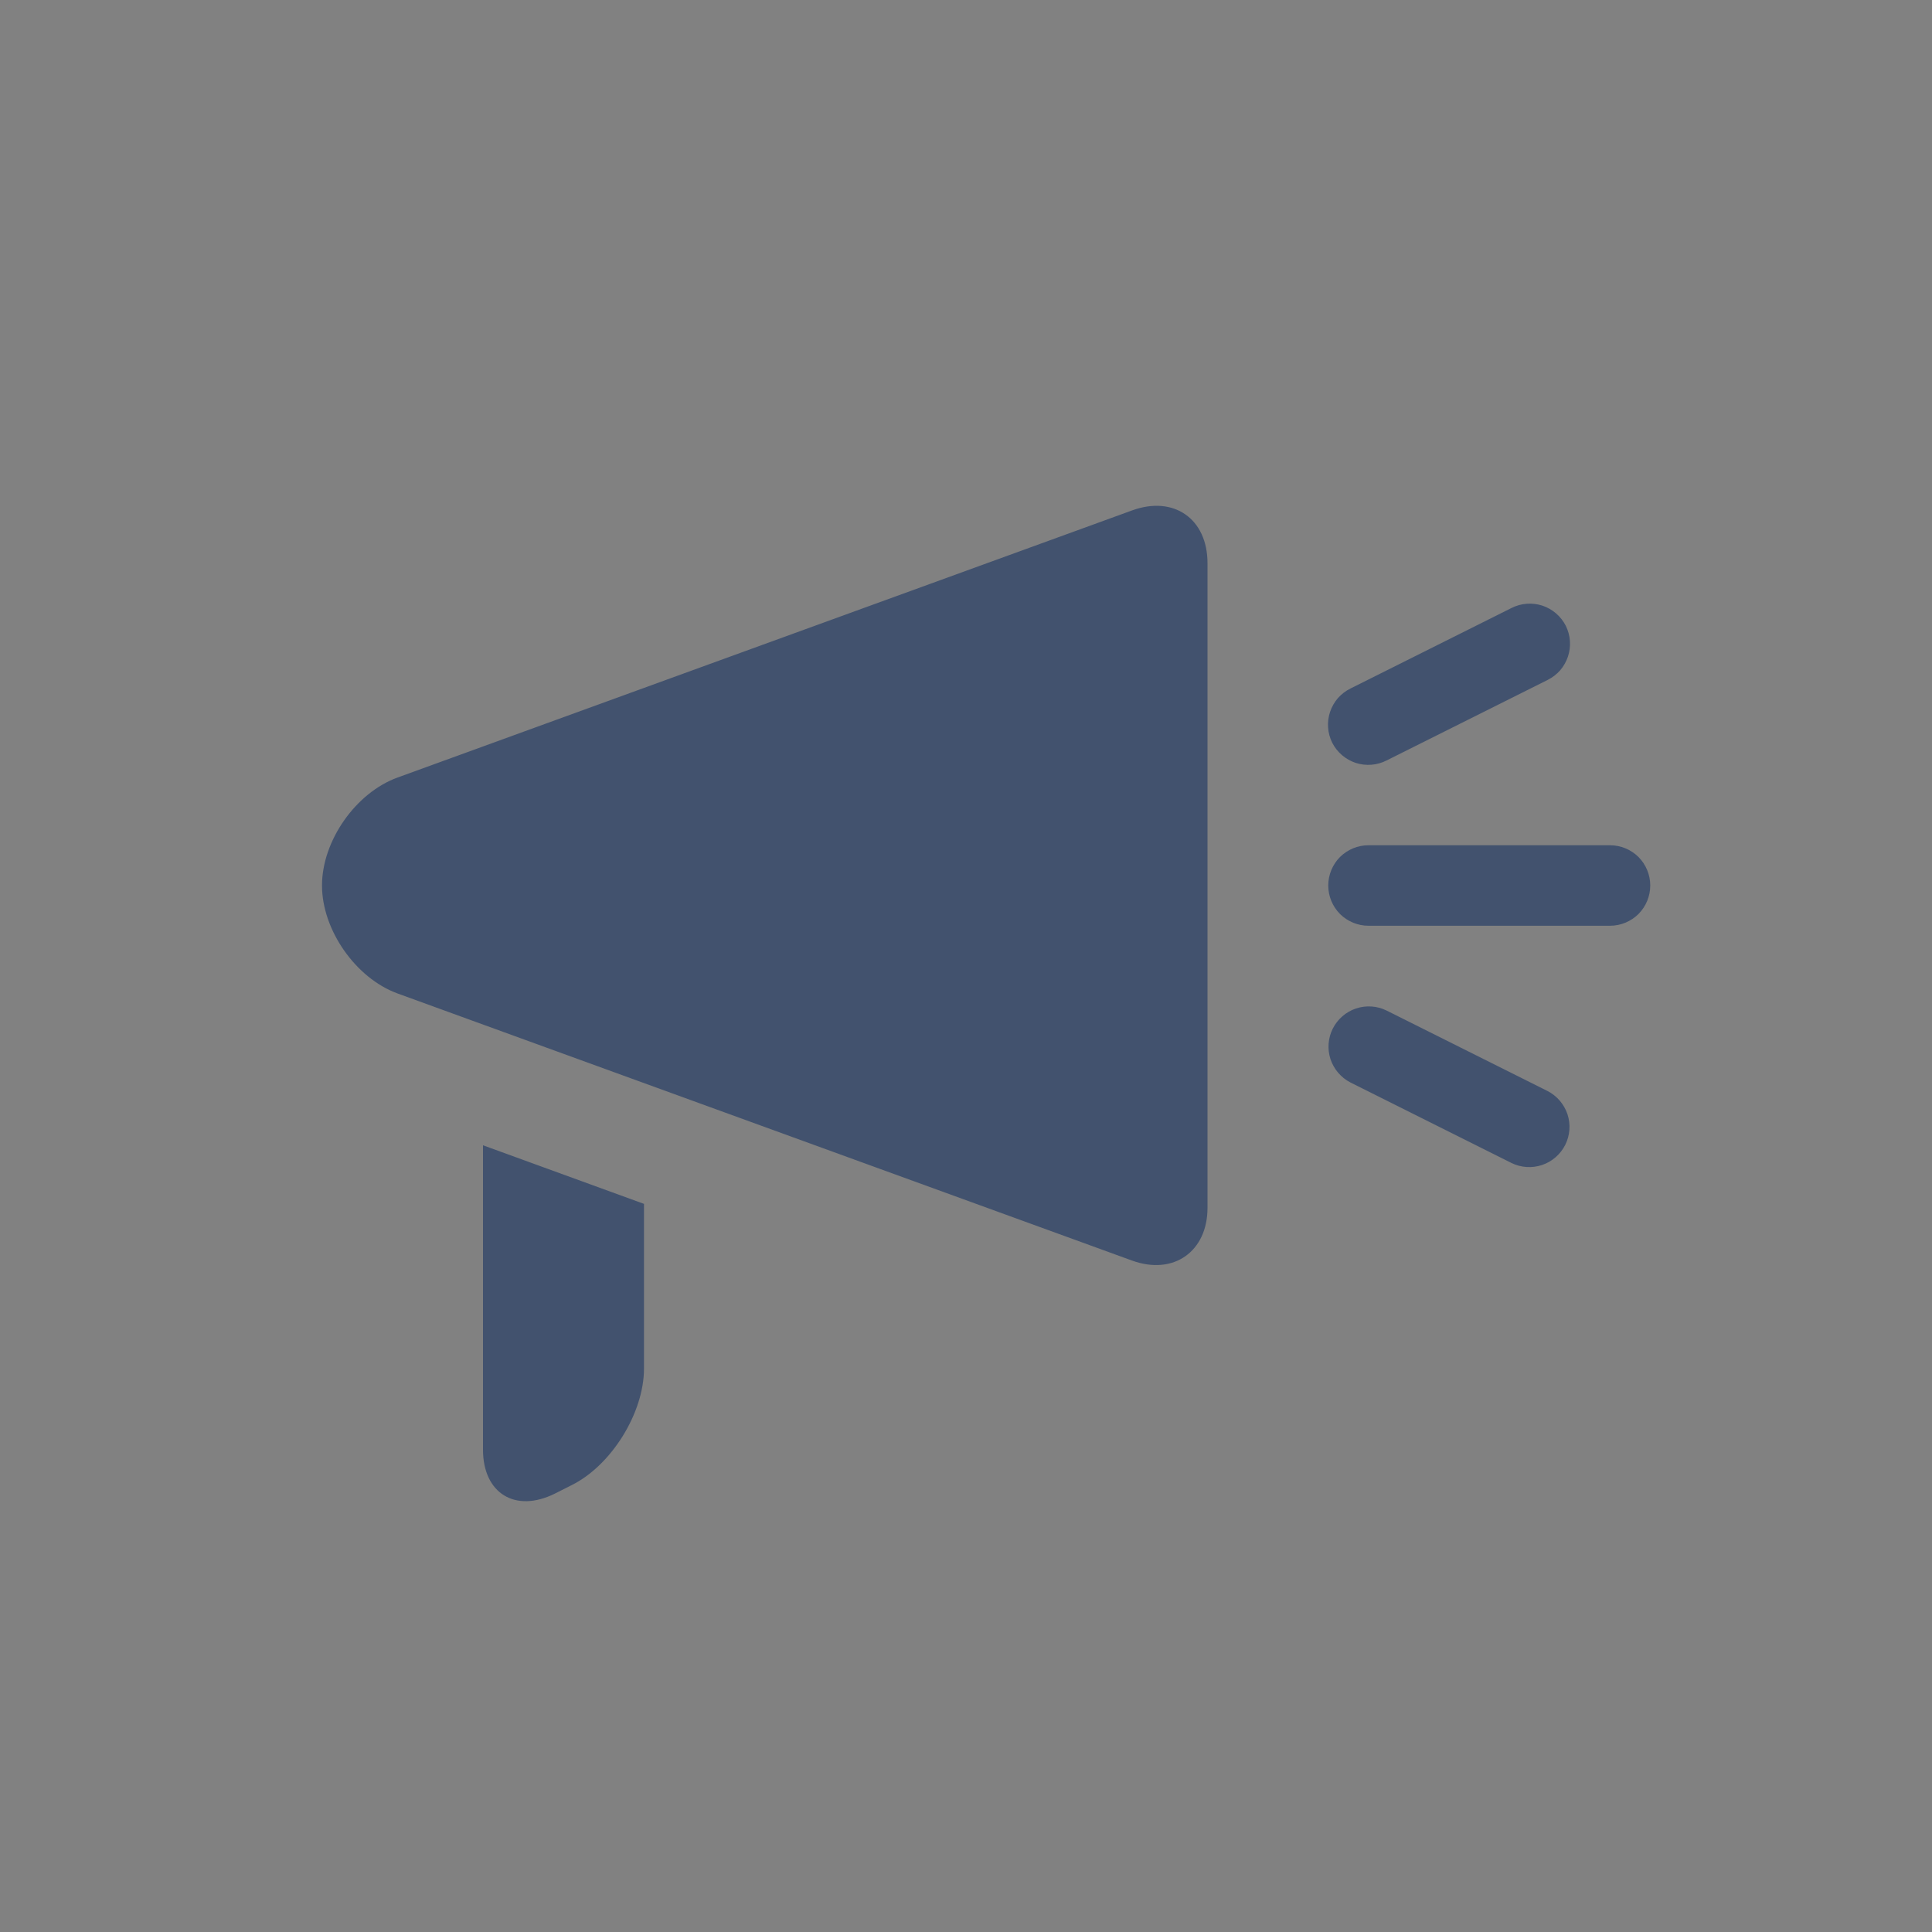 <svg width="24" height="24" viewBox="0 0 24 24" fill="none" xmlns="http://www.w3.org/2000/svg">
<rect x="0" y="0" width="24" height="24" fill="#808080" stroke="none"/>
<rect width="24" height="24" fill="white" fill-opacity="0.01"/>
<path d="M10.922 14.517L5.87 12.68L4.938 12.341C4.418 12.151 4 11.552 4 11C4 10.444 4.42 9.847 4.938 9.659L14.062 6.341C14.582 6.151 15 6.446 15 6.995V15.005C15 15.545 14.58 15.847 14.062 15.659L10.922 14.517V14.517ZM6 14.227L8 14.955V17C8 17.552 7.595 18.202 7.105 18.447L6.895 18.553C6.4 18.8 6 18.549 6 18.009V14.227ZM17.224 9.447C17.165 9.477 17.101 9.495 17.035 9.5C16.97 9.505 16.903 9.497 16.841 9.477C16.778 9.456 16.72 9.423 16.67 9.38C16.62 9.337 16.579 9.285 16.549 9.226C16.52 9.167 16.502 9.102 16.498 9.037C16.493 8.971 16.502 8.905 16.523 8.842C16.544 8.78 16.577 8.722 16.62 8.672C16.664 8.623 16.717 8.582 16.776 8.553L18.776 7.553C18.835 7.523 18.899 7.505 18.965 7.5C19.03 7.495 19.097 7.503 19.159 7.523C19.222 7.544 19.28 7.577 19.33 7.62C19.38 7.663 19.421 7.715 19.451 7.774C19.48 7.833 19.498 7.898 19.502 7.963C19.507 8.029 19.498 8.095 19.477 8.158C19.456 8.22 19.423 8.278 19.38 8.328C19.336 8.377 19.283 8.418 19.224 8.447L17.224 9.447ZM16.776 13.447C16.659 13.387 16.57 13.283 16.528 13.158C16.487 13.032 16.497 12.896 16.556 12.778C16.616 12.66 16.719 12.57 16.844 12.528C16.969 12.486 17.106 12.495 17.224 12.553L19.224 13.553C19.341 13.613 19.43 13.717 19.472 13.842C19.513 13.968 19.503 14.104 19.444 14.222C19.384 14.34 19.281 14.43 19.156 14.472C19.031 14.514 18.894 14.505 18.776 14.447L16.776 13.447ZM17 11.5C16.867 11.5 16.74 11.447 16.646 11.354C16.553 11.26 16.5 11.133 16.5 11C16.5 10.867 16.553 10.74 16.646 10.646C16.74 10.553 16.867 10.5 17 10.5H20C20.133 10.5 20.26 10.553 20.354 10.646C20.447 10.74 20.5 10.867 20.5 11C20.5 11.133 20.447 11.26 20.354 11.354C20.26 11.447 20.133 11.5 20 11.5H17Z" fill="#42526E"/>
</svg>

